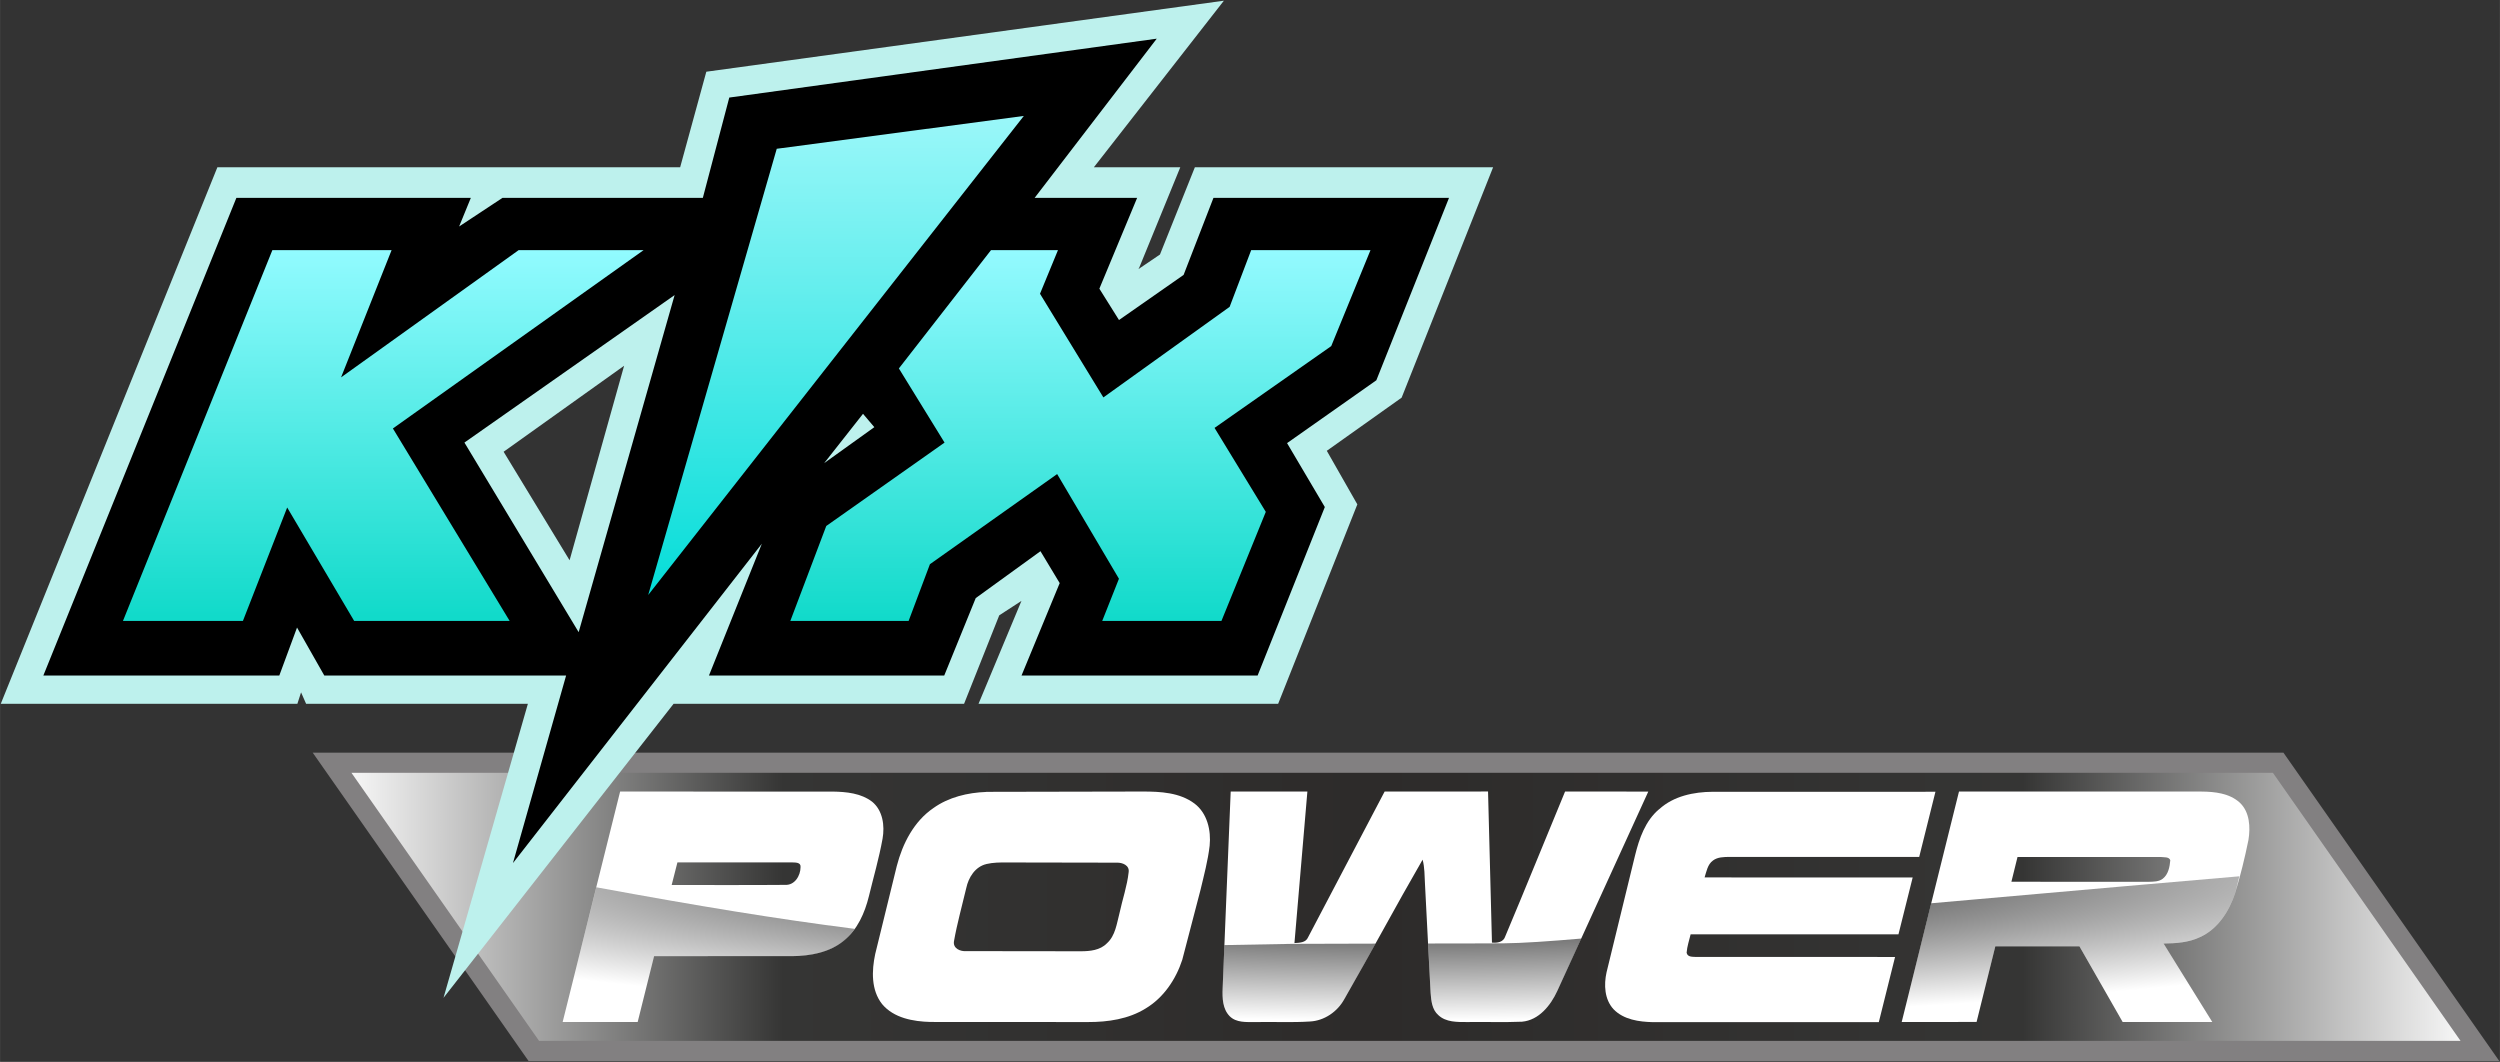 <?xml version="1.0" encoding="UTF-8"?>
<!-- Created with Inkscape (http://www.inkscape.org/) -->
<svg id="svg2" width="1785.1" height="758.2" version="1.1" viewBox="0 0 1673.5 710.82" xmlns="http://www.w3.org/2000/svg" xmlns:cc="http://creativecommons.org/ns#" xmlns:dc="http://purl.org/dc/elements/1.1/" xmlns:rdf="http://www.w3.org/1999/02/22-rdf-syntax-ns#" xmlns:xlink="http://www.w3.org/1999/xlink">
 <rect x="0" y="0" width="1673.5" height="710.82" fill="#333333" stroke="none"/>
 <defs id="defs4">
  <linearGradient id="linearGradient3083" x1="765.57" x2="765.57" y1="416.38" y2="500.34" gradientUnits="userSpaceOnUse">
   <stop id="stop3043" stop-color="#92fbff" offset="0"/>
   <stop id="stop3045" stop-color="#11daca" offset="1"/>
  </linearGradient>
  <linearGradient id="linearGradient3085" x1="874.91" x2="874.91" y1="386.64" y2="495.24" gradientUnits="userSpaceOnUse">
   <stop id="stop3059" stop-color="#99f7f9" offset="0"/>
   <stop id="stop3061" stop-color="#05ddd8" offset="1"/>
  </linearGradient>
  <linearGradient id="linearGradient3087" x1="983.79" x2="983.79" y1="416.38" y2="501.19" gradientUnits="userSpaceOnUse">
   <stop id="stop3051" stop-color="#94faff" offset="0"/>
   <stop id="stop3053" stop-color="#11daca" offset="1"/>
  </linearGradient>
  <radialGradient id="radialGradient6802" cx="37.721" cy="-129.91" r="29.087" gradientTransform="matrix(-1.432 0 0 -.177 91.959 -178.85)" gradientUnits="userSpaceOnUse" xlink:href="#linearGradient6798"/>
  <linearGradient id="linearGradient6798">
   <stop id="stop6794" offset="0"/>
   <stop id="stop6796" stop-opacity="0" offset="1"/>
  </linearGradient>
  <linearGradient id="linearGradient4616" x2="74.527" y1="5" y2="5" gradientTransform="translate(.672 -159.65)" gradientUnits="userSpaceOnUse">
   <stop id="stop4578-8" stop-color="#fff" offset="0"/>
   <stop id="stop4588-7" stop-color="#353534" offset=".21"/>
   <stop id="stop4586-8" stop-color="#2d2b2a" offset=".483"/>
   <stop id="stop4590-2" stop-color="#353534" offset=".787"/>
   <stop id="stop4580-4" stop-color="#fff" offset="1"/>
  </linearGradient>
 </defs>
 <g id="layer1" transform="translate(-697.53 80.178)">
  <g id="g6817" transform="matrix(19.294 0 0 19.294 906.84 3510.7)">
   <path id="rect4575-5-5-7" d="m0.672-159.65h67.521l7 10h-67.521z" fill="url(#linearGradient4616)" stroke="#828081" stroke-width=".7"/>
   <g id="g6785" fill="#fff" stroke-width=".083">
    <path id="path11-4" d="m10.666-158.65 7.381 8.2e-4c0.469 8e-3 0.975 0.056 1.36 0.35 0.375 0.304 0.444 0.836 0.364 1.287-0.121 0.674-0.314 1.334-0.475 1.999-0.141 0.574-0.395 1.149-0.861 1.532-0.498 0.416-1.167 0.536-1.798 0.542-1.597 3e-3 -3.195 0-4.793 8.2e-4l-0.569 2.283h-2.603l1.994-7.996m1.988 2.459-0.2 0.785c1.311-3e-3 2.621 7e-3 3.931-5e-3 0.338 0.021 0.54-0.317 0.541-0.619 0.015-0.164-0.175-0.156-0.285-0.16-1.33-2e-3 -2.659 0-3.987-8.3e-4z"/>
    <path id="path13-7" d="m23.368-158.64 5.429-0.011c0.615 0 1.285 0.033 1.797 0.417 0.445 0.335 0.58 0.934 0.526 1.463-0.06 0.519-0.197 1.025-0.317 1.532l-0.633 2.426c-0.221 0.679-0.647 1.314-1.268 1.687-0.595 0.371-1.313 0.475-2.003 0.473l-5.462-3e-3c-0.602-0.015-1.278-0.135-1.683-0.622-0.383-0.487-0.36-1.158-0.238-1.733l0.749-3.056c0.201-0.778 0.593-1.548 1.271-2.011 0.531-0.379 1.189-0.535 1.833-0.559m0.006 2.502c-0.392 0.092-0.621 0.464-0.7 0.835-0.144 0.614-0.317 1.224-0.426 1.845-0.04 0.251 0.225 0.359 0.431 0.341l3.972 5e-3c0.317 0 0.669-0.035 0.902-0.275 0.298-0.266 0.342-0.686 0.439-1.05 0.101-0.474 0.265-0.936 0.317-1.419 0.036-0.24-0.221-0.339-0.416-0.33l-3.808-7e-3c-0.238-2e-3 -0.478 0-0.711 0.054z"/>
    <path id="path15-1" d="m31.85-158.65 2.661-2e-3 -0.449 5.259c0.176-0.012 0.395-0.01 0.474-0.203l2.655-5.054 3.588-2e-3 0.136 5.243c0.185 0.017 0.401-0.014 0.463-0.221 0.703-1.669 1.381-3.349 2.074-5.021l2.887 2e-3c-1.052 2.306-2.103 4.612-3.157 6.917-0.229 0.5-0.636 1.014-1.223 1.067-0.636 0.027-1.274 2e-3 -1.911 0.012-0.34 0-0.73 9e-3 -0.993-0.24-0.22-0.19-0.248-0.498-0.269-0.768-0.065-1.262-0.131-2.524-0.195-3.786-0.016-0.281-0.009-0.566-0.082-0.84-0.927 1.602-1.798 3.238-2.719 4.844-0.239 0.433-0.692 0.745-1.189 0.771-0.636 0.041-1.275 6e-3 -1.912 0.02-0.297-2e-3 -0.644 0.026-0.872-0.202-0.249-0.252-0.26-0.627-0.247-0.959z"/>
    <path id="path17-0" d="m46.72-158.04c0.5-0.455 1.196-0.598 1.853-0.602l7.729-8.3e-4 -0.564 2.262-6.587-2e-3c-0.193 4e-3 -0.405 3e-3 -0.566 0.124-0.19 0.136-0.226 0.382-0.293 0.588l7.22 2e-3 -0.493 1.972h-7.211c-0.051 0.212-0.123 0.421-0.139 0.639 0.032 0.155 0.201 0.138 0.323 0.146l6.909 8.3e-4 -0.564 2.261-7.833 8.3e-4c-0.482-0.011-1.02-0.084-1.371-0.449-0.315-0.34-0.338-0.849-0.242-1.281l0.988-4.052c0.145-0.591 0.357-1.207 0.839-1.61z"/>
    <path id="path19-3" d="m57.118-158.65h8.41c0.464 4e-3 0.972 0.057 1.331 0.383 0.349 0.326 0.374 0.853 0.303 1.295-0.126 0.624-0.279 1.243-0.464 1.851-0.207 0.624-0.596 1.241-1.215 1.521-0.393 0.19-0.836 0.217-1.266 0.223l1.69 2.722h-3.11l-1.499-2.624h-2.919l-0.65 2.623-2.598 8.3e-4 1.988-7.995m1.818 3.13 4.771 8.3e-4c0.164-5e-3 0.346 0 0.483-0.108 0.191-0.149 0.24-0.412 0.259-0.64-0.045-0.127-0.222-0.096-0.327-0.112l-4.974 8.3e-4z"/>
   </g>
   <g id="g6792" fill="url(#radialGradient6802)" stroke-width=".083">
    <path id="path11-9-0-4-4" d="m9.84-155.33-1.168 4.682h2.603l0.568-2.283c1.597-8.3e-4 3.196 1e-3 4.793-2e-3 0.631-6e-3 1.301-0.125 1.799-0.541 0.145-0.119 0.262-0.262 0.369-0.412-2.747-0.351-5.4-0.788-8.965-1.443z"/>
    <path id="path13-8-2-1-8" d="m19.705-153.78-0.189 0.773c-0.122 0.575-0.145 1.246 0.238 1.732 0.406 0.488 1.082 0.608 1.684 0.623l5.461 2e-3c0.69 2e-3 1.409-0.102 2.004-0.473 0.621-0.373 1.046-1.006 1.268-1.686l0.129-0.49-2.701 0.049s-0.197-6e-3 -0.217-6e-3c-0.217 0.123-0.484 0.148-0.73 0.148l-3.971-6e-3c-0.207 0.018-0.471-0.089-0.432-0.34 0.002-0.012 0.006-0.023 0.008-0.035-0.007-7e-4 -0.017-1e-3 -0.023-2e-3 -0.897-0.095-1.711-0.192-2.527-0.291z"/>
    <path id="path15-0-9-3-0" d="m44.014-153.55c-1.109 0.096-2.058 0.161-2.697 0.166-0.873 7e-3 -1.746 3e-3 -2.619 6e-3 0.03 0.574 0.058 1.147 0.088 1.721 0.021 0.27 0.05 0.578 0.27 0.768 0.264 0.249 0.653 0.24 0.992 0.24 0.637-0.01 1.276 0.016 1.912-0.012 0.588-0.053 0.994-0.566 1.223-1.066 0.278-0.607 0.555-1.215 0.832-1.822zm-7.139 0.176c-0.96 9.3e-4 -1.919 7e-3 -2.879 8e-3l-2.365 0.043-0.062 1.514c-0.013 0.331-7.07e-4 0.707 0.248 0.959 0.228 0.228 0.574 0.199 0.871 0.201 0.637-0.014 1.276 0.022 1.912-0.019 0.498-0.026 0.951-0.336 1.19-0.77 0.368-0.642 0.727-1.288 1.086-1.935z"/>
    <path id="path17-2-1-6-3" d="m55.268-154.69c-0.086 8e-3 -0.165 0.014-0.248 0.021-2.985 0.271-6.793 0.712-9.812 1.002l-0.314 1.287c-0.096 0.432-0.073 0.942 0.242 1.281 0.351 0.364 0.889 0.437 1.371 0.447h7.832l0.564-2.262h-6.908c-0.122-8e-3 -0.292 9e-3 -0.324-0.146 0.016-0.218 0.087-0.427 0.139-0.639h7.211z"/>
    <path id="path19-9-6-4-93" d="m66.846-155.71c-0.47 0.041-6.561 0.566-10.693 0.936l-1.023 4.119 2.6-2e-3 0.65-2.623h2.918l1.5 2.625h3.109l-1.69-2.723c0.43-6e-3 0.872-0.033 1.266-0.223 0.619-0.279 1.008-0.898 1.215-1.522 0.059-0.193 0.096-0.393 0.148-0.588z"/>
   </g>
  </g>
  <path id="path3078" d="m1516.8-79.709-346.47 47.541-17.52 63.966h-309.79l-145 359.16 198.56-2.9e-4 2.464-7.665 3.376 7.665h148.46l-56.483 196.83 154.03-196.83h194.45l23.542-59.221 14.874-9.672-28.744 68.893h200.57l53.016-133.5-20.44-35.861 50.096-35.587 61.229-154.21h-199.65l-23.36 58.4-14.417 9.764 0.547-1.004 27.466-67.16h-57.852zm-401.5 244.37-36.5 130.21-44.165-72.635z" fill="#bdf1ed"/>
  <g id="g3066" transform="matrix(2.92 0 0 2.92 -1340.1 -1128.5)">
   <path id="path3018" d="m963 367.88-98 13.5-6.062 23h-45.938l-9.938 6.562 2.688-6.562h-53.75l-44.25 109.5h54.094l4.062-11 6.25 11h55.438l-12.188 43 57.062-73.219-12.125 30.219h53.938l7.219-17.75 14.844-10.75 4.406 7.312-8.75 21.188h54.125l15.406-38.625-8.656-14.656 20.469-14.406 16.656-41.812h-54l-6.844 17.656-14.812 10.344-4.5-7.188 8.656-20.812h-23.5zm-110.53 58.781-22 77.281-26.188-43.469zm43.188 27.219 2.594 3.062-11.5 8.25z"/>
   <path id="path3020" d="m726 501.36 34.25-85h27.333l-11.583 29.167 40.707-29.167h28.647l-57.471 40.882 26.764 44.118h-35.647l-15.353-26-10.146 26z" fill="url(#linearGradient3083)"/>
   <path id="path3022" d="m846.41 495.42 29.471-102.3 56.647-7.529z" fill="url(#linearGradient3085)"/>
   <path id="path3024" d="m925 416.36h15.353l-4.118 10 14.529 23.764 28.942-20.764 4.94-13h27.353l-9 22-26.75 18.75 11.75 19.25-10.167 25h-27.334l3.834-9.667-14.167-24-29.167 20.667-4.882 13h-27.118l8.236-21.764 27.118-19.118-10.471-17z" fill="url(#linearGradient3087)"/>
  </g>
 </g>
</svg>
